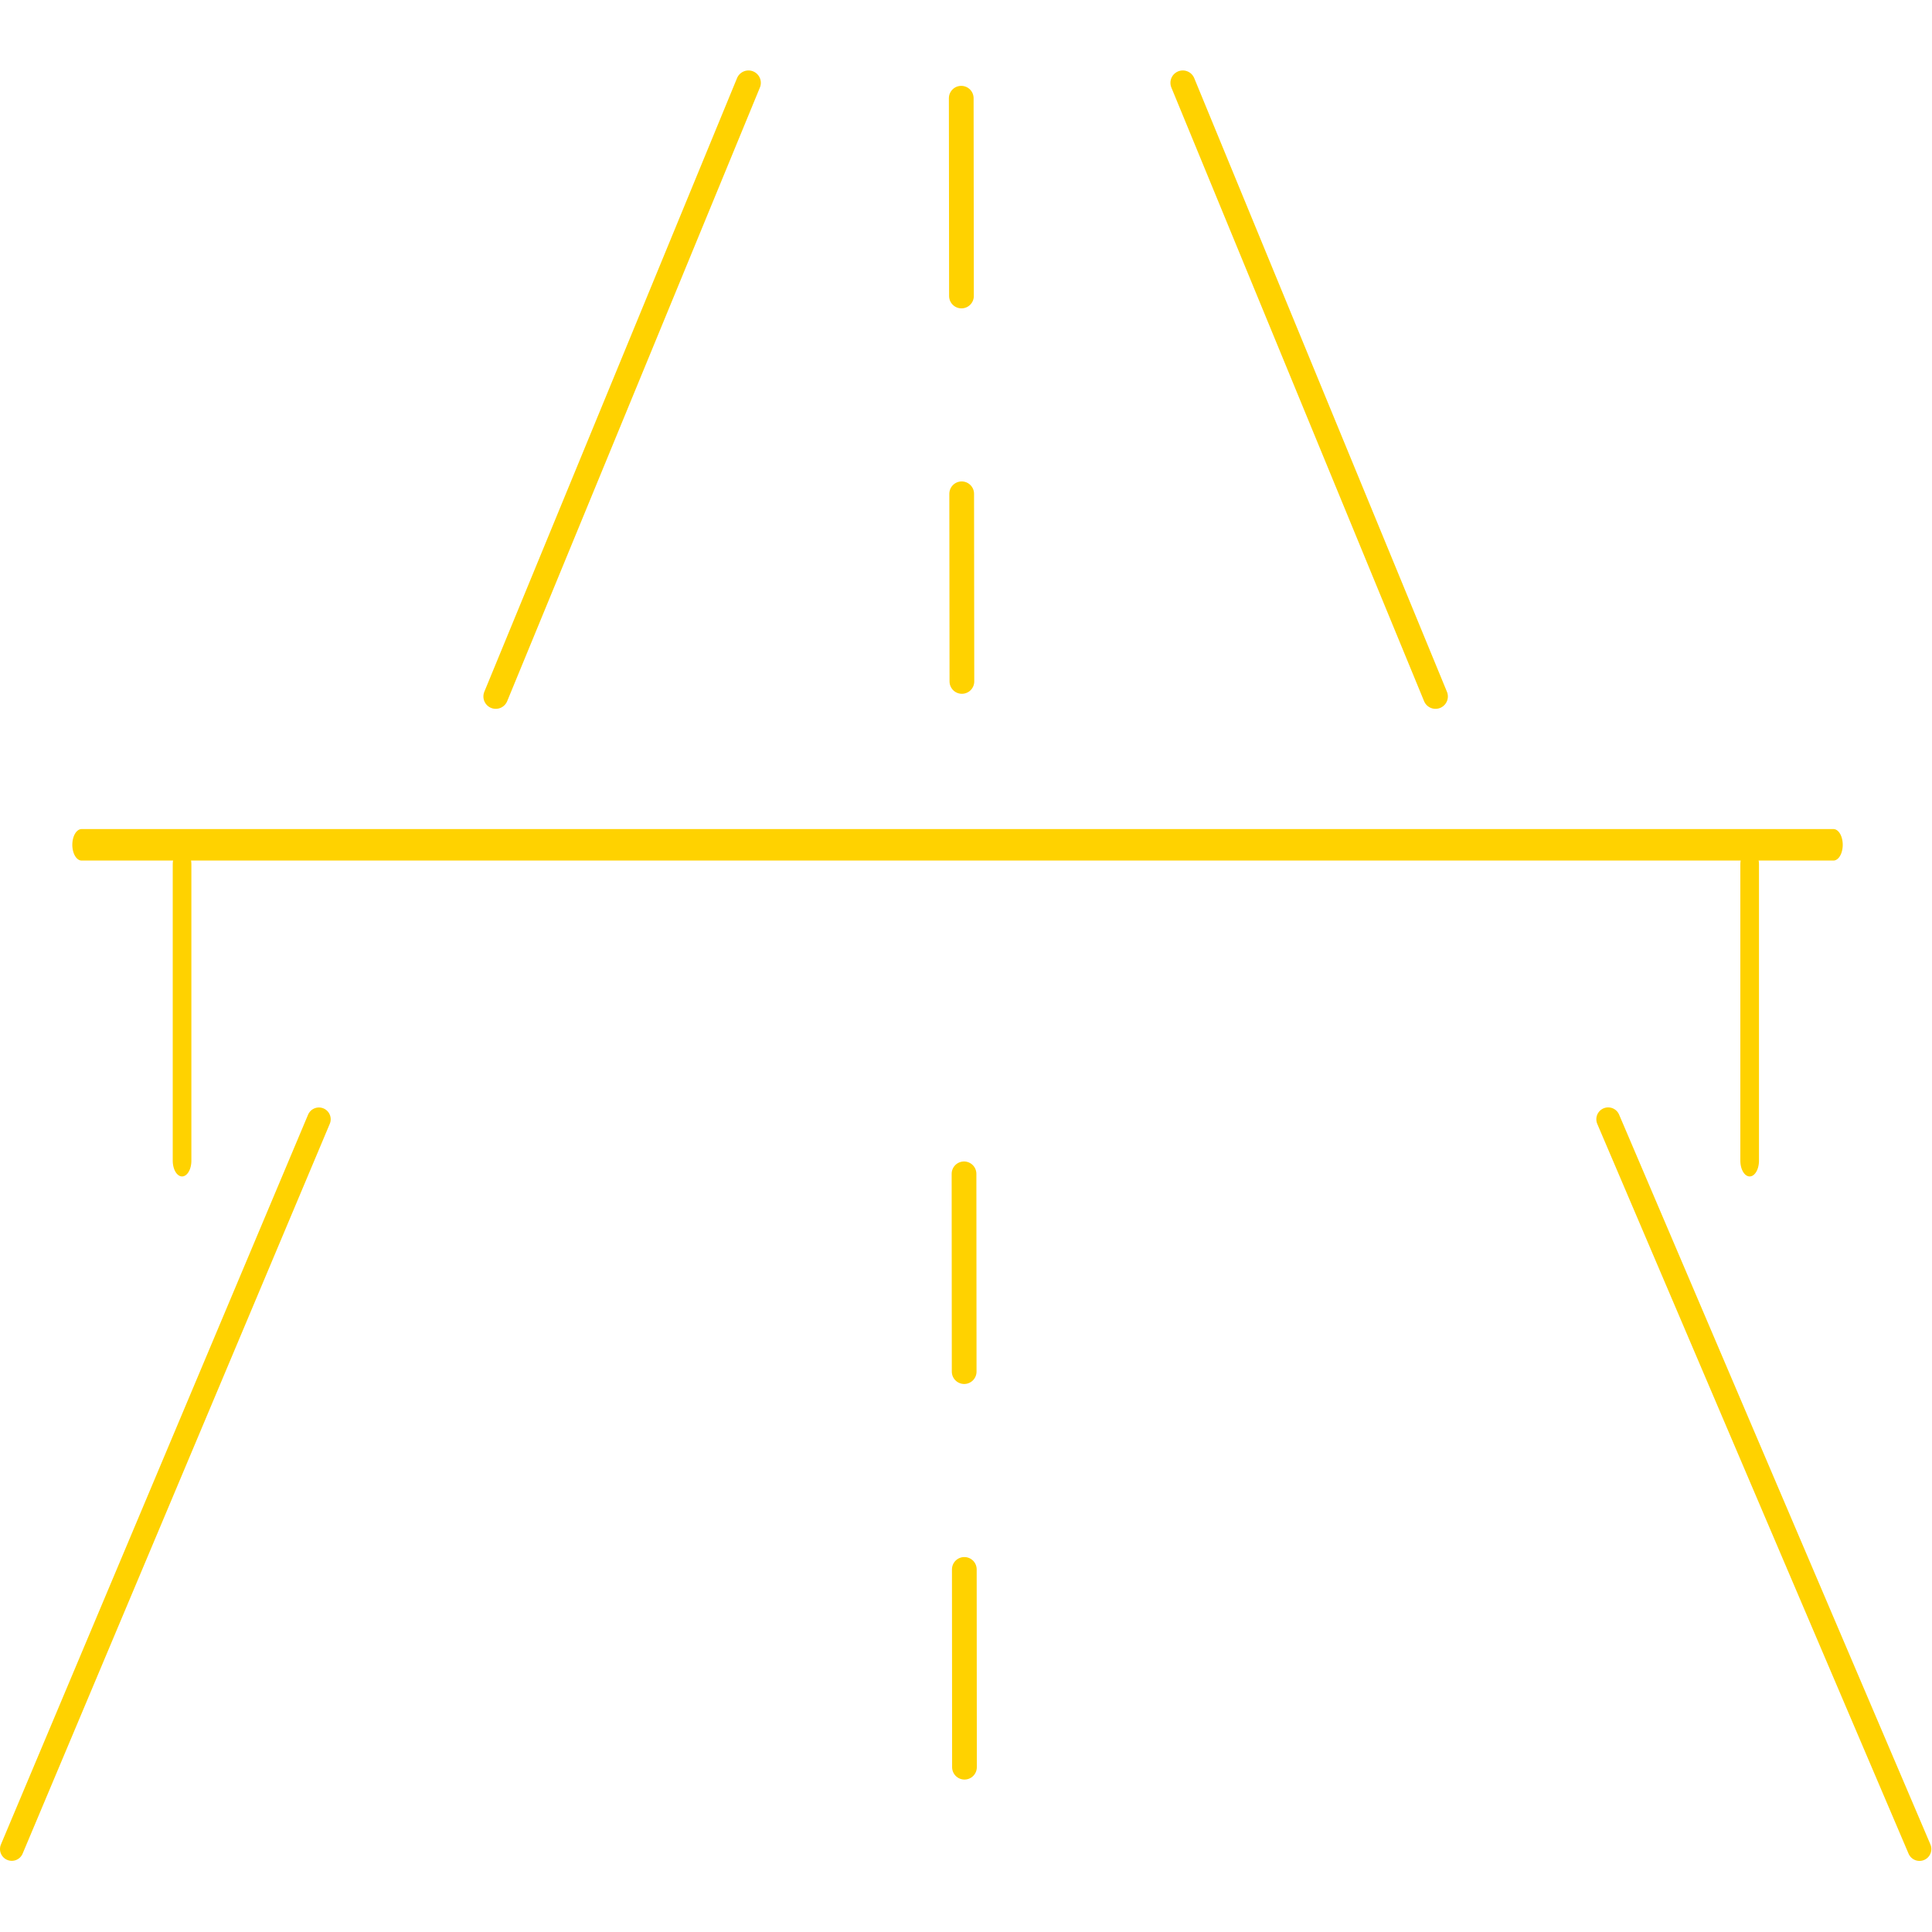 <?xml version="1.0" encoding="UTF-8" standalone="no"?>
<!-- Generator: Adobe Illustrator 23.1.0, SVG Export Plug-In . SVG Version: 6.00 Build 0)  -->

<svg
   version="1.1"
   id="Layer_1"
   x="0px"
   y="0px"
   viewBox="0 0 1024 1024"
   xml:space="preserve"
   sodipodi:docname="tolls.svg"
   width="1024"
   height="1024"
   inkscape:version="1.1.1 (3bf5ae0d25, 2021-09-20)"
   xmlns:inkscape="http://www.inkscape.org/namespaces/inkscape"
   xmlns:sodipodi="http://sodipodi.sourceforge.net/DTD/sodipodi-0.dtd"
   xmlns="http://www.w3.org/2000/svg"
   xmlns:svg="http://www.w3.org/2000/svg"><defs
   id="defs45">
	
	
	
	
	
	

		
		
	</defs><sodipodi:namedview
   id="namedview43"
   pagecolor="#ffffff"
   bordercolor="#666666"
   borderopacity="1.0"
   inkscape:pageshadow="2"
   inkscape:pageopacity="0.0"
   inkscape:pagecheckerboard="0"
   showgrid="false"
   inkscape:zoom="0.35107422"
   inkscape:cx="488.50069"
   inkscape:cy="217.90264"
   inkscape:window-width="1280"
   inkscape:window-height="953"
   inkscape:window-x="-8"
   inkscape:window-y="-8"
   inkscape:window-maximized="1"
   inkscape:current-layer="Layer_1" />
<style
   type="text/css"
   id="style2">
	.st0{fill:none;stroke:#FFD200;stroke-width:10;stroke-linecap:round;stroke-miterlimit:10;}
	.st1{fill:none;stroke:#FFD200;stroke-width:10;stroke-linecap:round;stroke-linejoin:round;stroke-miterlimit:10;}
</style>



<g
   id="g1068"
   transform="matrix(1.008,0,0,1.008,-4.291,10.211)"><line
     class="st0"
     x1="397.816"
     y1="33.416"
     x2="264.932"
     y2="356.085"
     id="line8"
     style="stroke-width:13;stroke-miterlimit:4;stroke-dasharray:none;stroke-dashoffset:0" /><line
     class="st0"
     x1="626.184"
     y1="33.416"
     x2="759.068"
     y2="356.085"
     id="line12"
     style="stroke-width:13;stroke-miterlimit:4;stroke-dasharray:none;stroke-dashoffset:0" /><g
     id="g913"
     transform="matrix(0.999,0,0,1.689,0.631,-319.349)"
     style="stroke-width:9.811;stroke-miterlimit:4;stroke-dasharray:none;stroke-dashoffset:0"><line
       class="st1"
       x1="46.593"
       y1="446.081"
       x2="968.632"
       y2="446.081"
       id="line6"
       style="stroke-width:9.811;stroke-miterlimit:4;stroke-dasharray:none;stroke-dashoffset:0" /><line
       class="st0"
       x1="99.454"
       y1="452.227"
       x2="99.454"
       y2="544.419"
       id="line16"
       style="stroke-width:9.811;stroke-miterlimit:4;stroke-dasharray:none;stroke-dashoffset:0" /><line
       class="st0"
       x1="924.546"
       y1="452.227"
       x2="924.546"
       y2="544.419"
       id="line18"
       style="stroke-width:9.811;stroke-miterlimit:4;stroke-dasharray:none;stroke-dashoffset:0" /></g><line
     class="st0"
     x1="509.692"
     y1="41.515"
     x2="510.035"
     y2="348.177"
     id="line14-9"
     style="fill:none;stroke:#ffd200;stroke-width:13;stroke-linecap:round;stroke-miterlimit:4;stroke-dasharray:104, 104;stroke-dashoffset:0" /><line
     class="st0"
     x1="171.952"
     y1="578.389"
     x2="10.447"
     y2="962.128"
     id="line4"
     style="stroke-width:12.383;stroke-miterlimit:4;stroke-dasharray:none;stroke-dashoffset:0" /><line
     class="st0"
     x1="849.862"
     y1="578.389"
     x2="1013.553"
     y2="962.128"
     id="line10"
     style="stroke-width:12.473;stroke-miterlimit:4;stroke-dasharray:none;stroke-dashoffset:0" /><line
     class="st0"
     x1="511.154"
     y1="607.088"
     x2="511.422"
     y2="960.963"
     id="line14-9-8"
     style="fill:none;stroke:#ffd200;stroke-width:13;stroke-linecap:round;stroke-miterlimit:4;stroke-dasharray:104, 104;stroke-dashoffset:0" /></g></svg>
